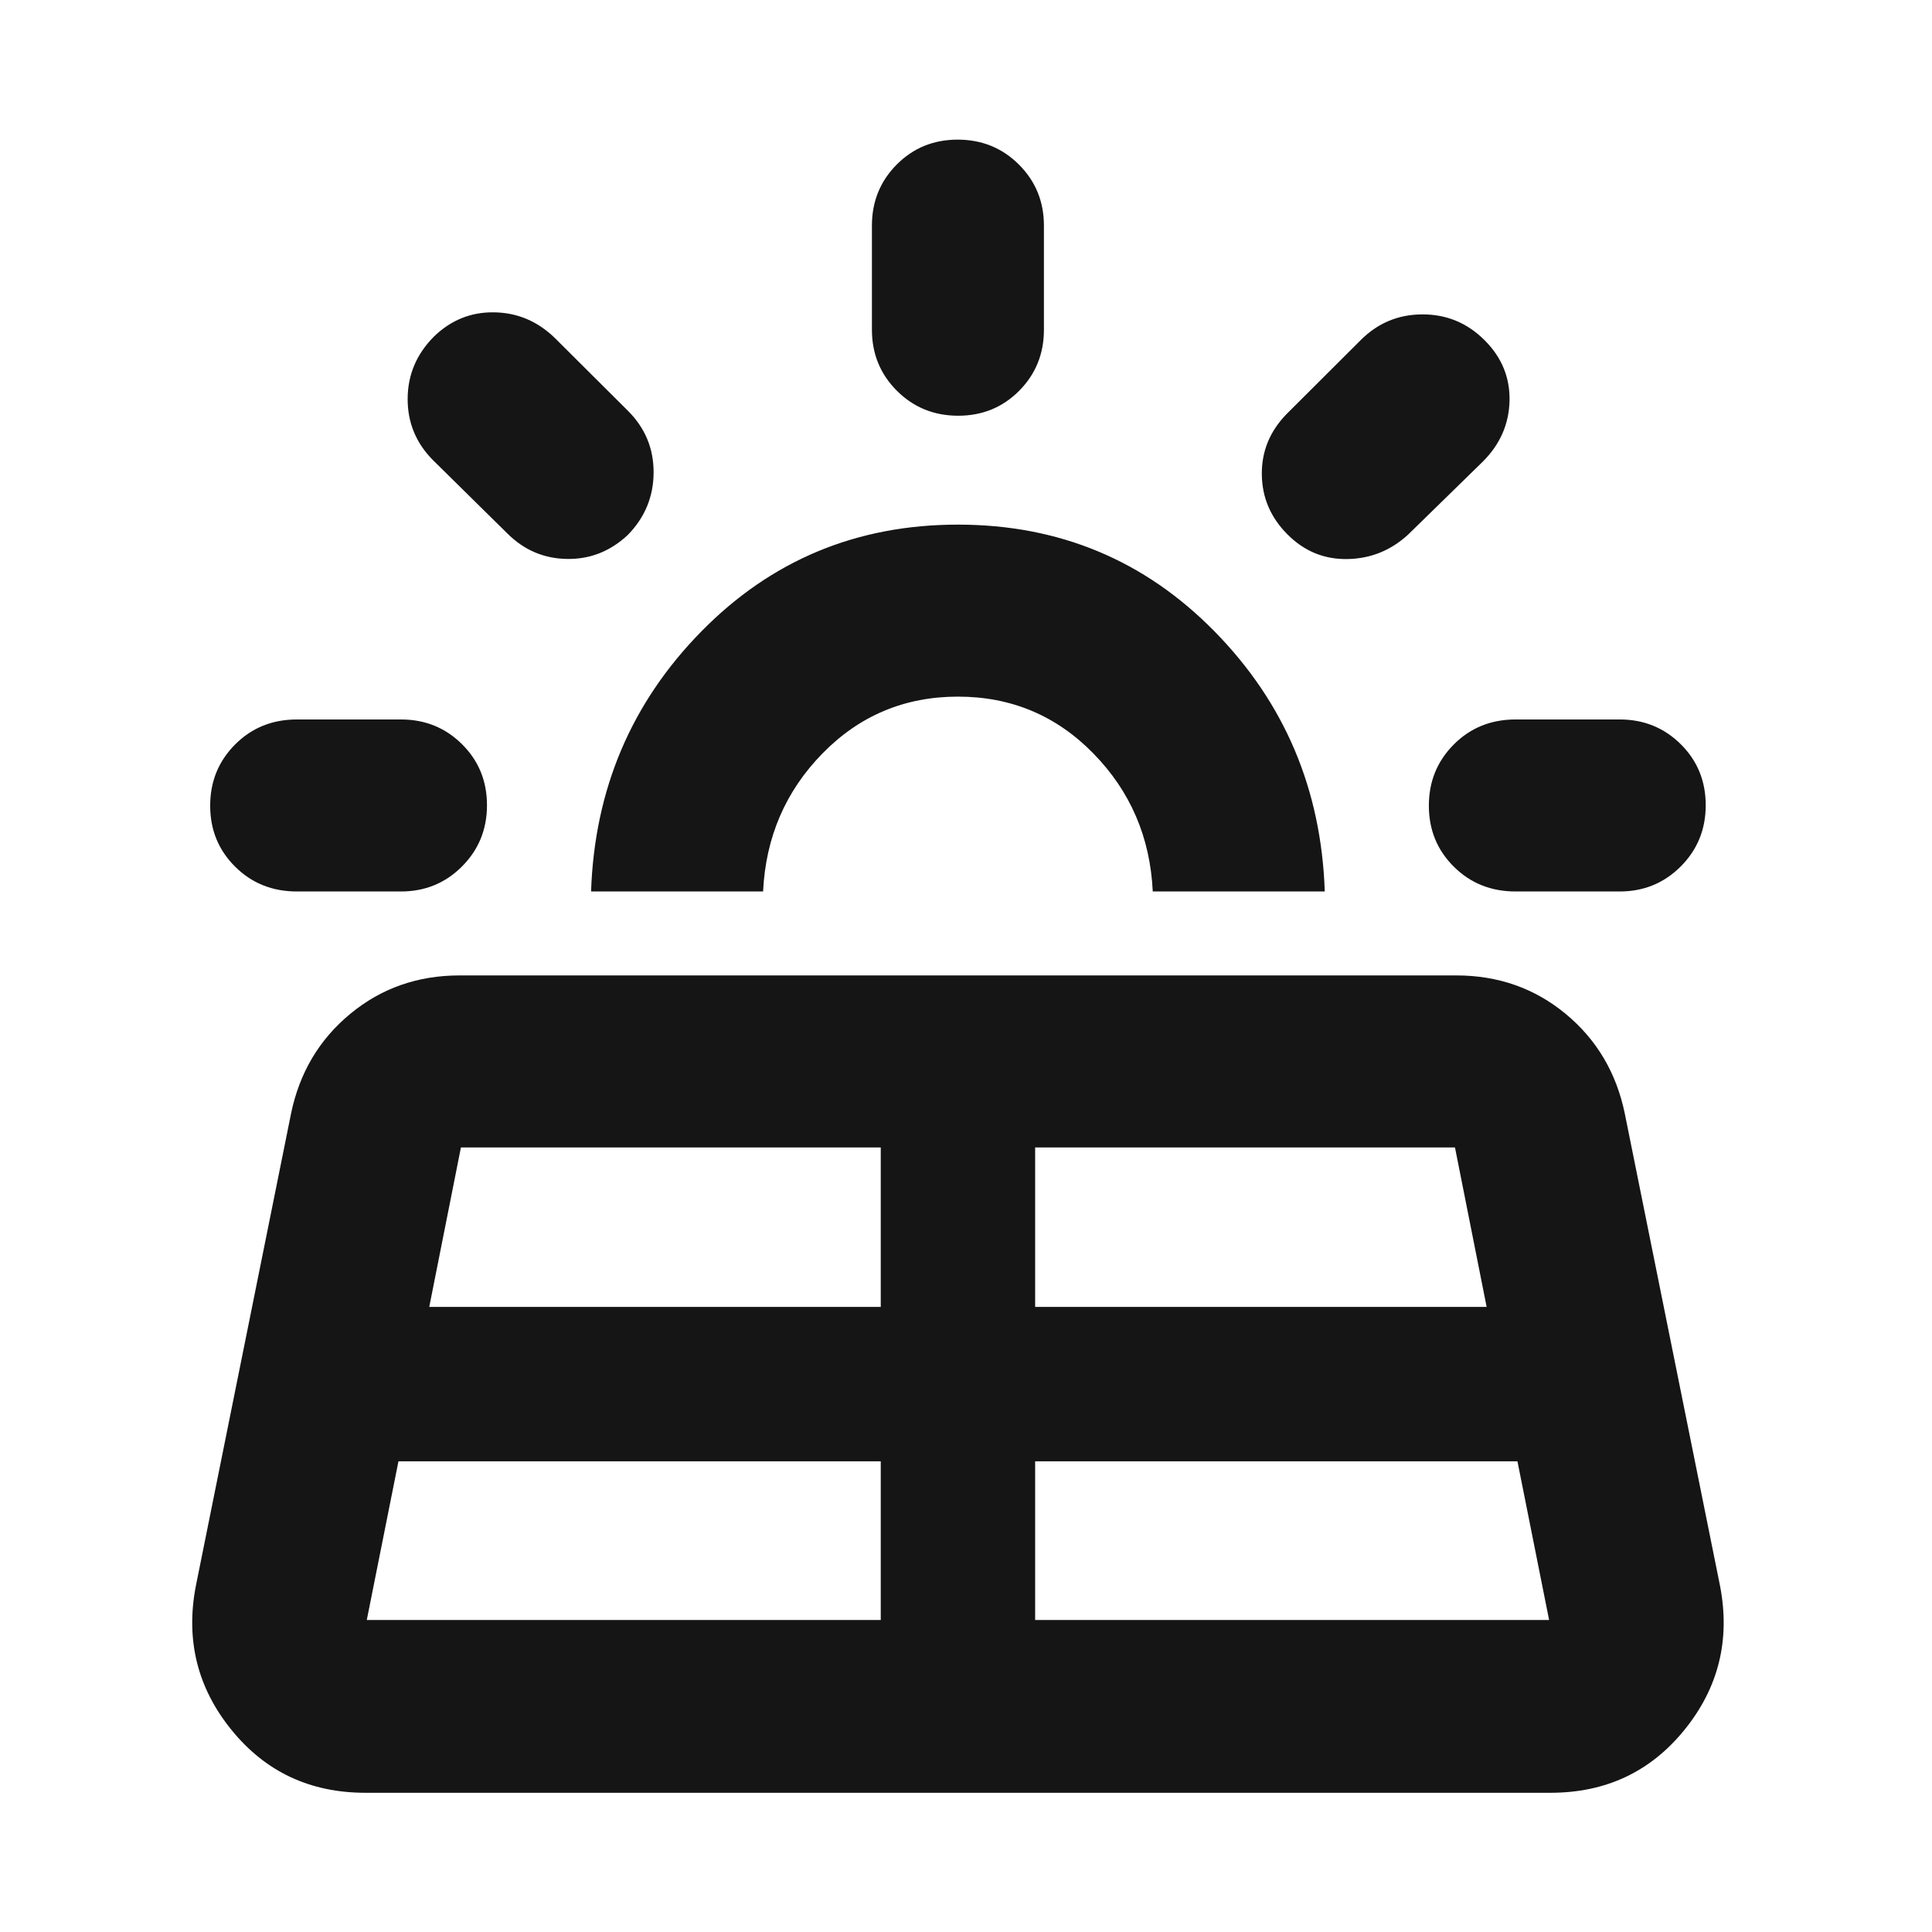 <svg width="33" height="33" viewBox="0 0 33 33" fill="none" xmlns="http://www.w3.org/2000/svg">
<mask id="mask0_63_341" style="mask-type:alpha" maskUnits="userSpaceOnUse" x="0" y="0" width="33" height="33">
<rect x="0.362" y="0.975" width="32" height="32" fill="#D9D9D9"/>
</mask>
<g mask="url(#mask0_63_341)">
<path d="M3.344 27.095L4.971 19.022C5.115 18.324 5.452 17.756 5.982 17.318C6.511 16.88 7.134 16.661 7.851 16.661H24.874C25.59 16.661 26.213 16.88 26.743 17.318C27.272 17.756 27.609 18.324 27.753 19.022L29.381 27.095C29.556 28.013 29.353 28.831 28.772 29.547C28.191 30.264 27.428 30.622 26.482 30.622H6.242C5.297 30.622 4.534 30.264 3.953 29.547C3.372 28.831 3.169 28.013 3.344 27.095ZM8.318 13.754C8.318 13.341 8.176 12.994 7.892 12.712C7.608 12.43 7.26 12.289 6.849 12.289H5.071C4.652 12.289 4.3 12.431 4.016 12.716C3.732 13.001 3.59 13.349 3.59 13.762C3.59 14.174 3.732 14.521 4.016 14.803C4.3 15.086 4.652 15.227 5.071 15.227H6.849C7.26 15.227 7.608 15.084 7.892 14.799C8.176 14.514 8.318 14.166 8.318 13.754ZM6.265 27.671H15.044V24.96H6.806L6.265 27.671ZM10.725 9.136C11.016 8.837 11.162 8.483 11.164 8.073C11.166 7.664 11.021 7.312 10.727 7.018L9.477 5.773C9.182 5.487 8.838 5.341 8.443 5.335C8.049 5.328 7.706 5.465 7.415 5.746C7.116 6.045 6.965 6.399 6.963 6.809C6.961 7.218 7.106 7.57 7.4 7.864L8.663 9.109C8.949 9.395 9.289 9.541 9.684 9.547C10.078 9.554 10.425 9.417 10.725 9.136ZM7.332 22.323H15.044V19.599H7.873L7.332 22.323ZM16.362 8.961C14.634 8.961 13.173 9.569 11.978 10.787C10.783 12.004 10.155 13.484 10.096 15.227H13.034C13.079 14.3 13.417 13.514 14.05 12.868C14.683 12.222 15.454 11.899 16.362 11.899C17.271 11.899 18.041 12.222 18.674 12.868C19.307 13.514 19.646 14.3 19.69 15.227H22.628C22.569 13.484 21.942 12.004 20.747 10.787C19.552 9.569 18.09 8.961 16.362 8.961ZM16.366 7.101C16.778 7.101 17.126 6.959 17.408 6.675C17.69 6.391 17.831 6.043 17.831 5.632V3.854C17.831 3.443 17.689 3.096 17.404 2.811C17.119 2.527 16.77 2.385 16.358 2.385C15.946 2.385 15.599 2.527 15.316 2.811C15.034 3.096 14.893 3.443 14.893 3.854V5.632C14.893 6.043 15.036 6.391 15.32 6.675C15.605 6.959 15.954 7.101 16.366 7.101ZM17.681 27.671H26.46L25.919 24.96H17.681V27.671ZM17.681 22.323H25.393L24.852 19.599H17.681V22.323ZM21.994 9.131C22.28 9.417 22.62 9.556 23.016 9.549C23.412 9.542 23.757 9.402 24.052 9.131L25.325 7.887C25.621 7.593 25.774 7.247 25.784 6.848C25.793 6.449 25.651 6.103 25.357 5.81C25.062 5.516 24.71 5.37 24.299 5.37C23.887 5.37 23.535 5.516 23.241 5.81L21.975 7.073C21.689 7.367 21.548 7.711 21.553 8.105C21.557 8.5 21.704 8.842 21.994 9.131ZM29.135 13.754C29.135 13.341 28.993 12.994 28.709 12.712C28.424 12.43 28.077 12.289 27.666 12.289H25.888C25.468 12.289 25.116 12.431 24.832 12.716C24.548 13.001 24.406 13.349 24.406 13.762C24.406 14.174 24.548 14.521 24.832 14.803C25.116 15.086 25.468 15.227 25.888 15.227H27.666C28.077 15.227 28.424 15.084 28.709 14.799C28.993 14.514 29.135 14.166 29.135 13.754Z" fill="#151515"/>
</g>
</svg>
